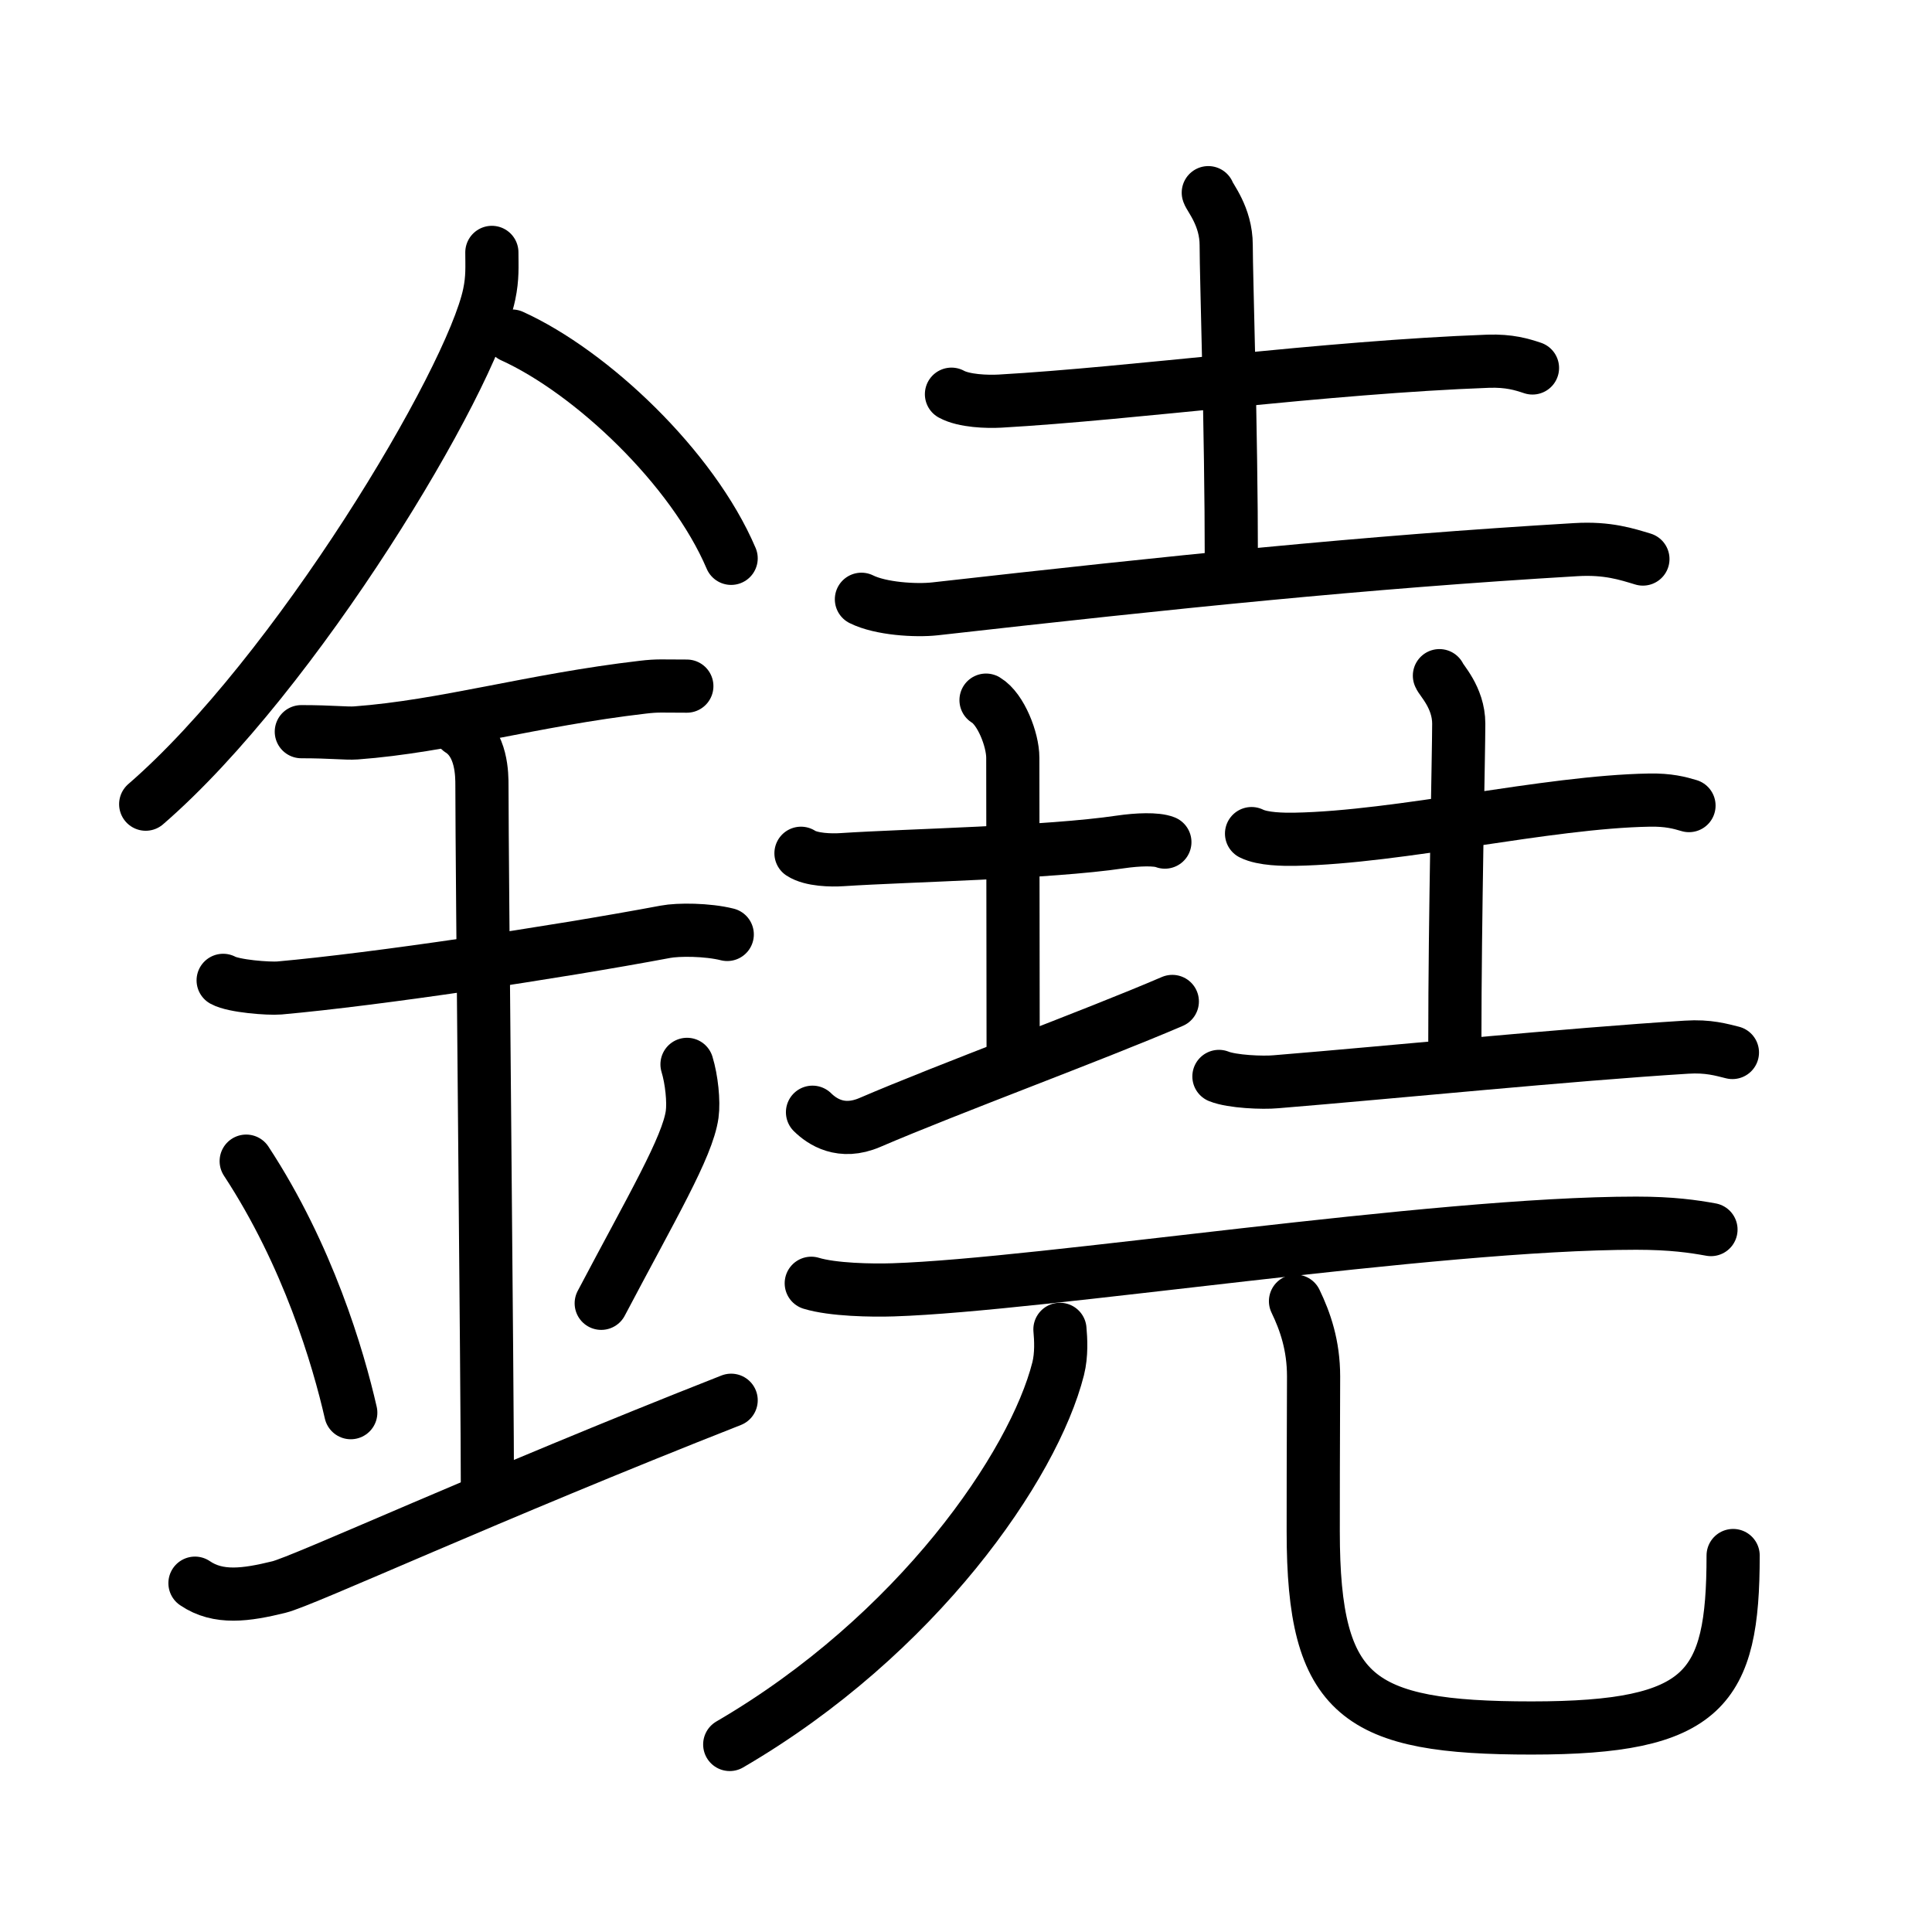 <svg xmlns="http://www.w3.org/2000/svg" width="109" height="109" viewBox="0 0 109 109"><g xmlns:kvg="http://kanjivg.tagaini.net" id="kvg:StrokePaths_09403" style="fill:none;stroke:#000000;stroke-width:3;stroke-linecap:round;stroke-linejoin:round;"><g id="kvg:09403" kvg:element="&#37891;"><g id="kvg:09403-g1" kvg:element="&#37329;" kvg:position="left" kvg:radical="general"><path id="kvg:09403-s1" kvg:type="&#12754;" d="M27.75,14.24c0,0.79,0.05,1.42-0.15,2.37c-1.04,4.94-10.92,21.44-19.38,28.76"/><path id="kvg:09403-s2" kvg:type="&#12756;/&#12751;" d="M28.89,18.96c4.47,2.03,10.18,7.42,12.36,12.54"/><path id="kvg:09403-s3" kvg:type="&#12752;" d="M17,41.28c1.73,0,2.52,0.11,3.08,0.07c5.01-0.37,9.92-1.85,16.19-2.58c0.85-0.1,1.04-0.06,2.48-0.06"/><path id="kvg:09403-s4" kvg:type="&#12752;" d="M12.59,55.31c0.59,0.33,2.56,0.48,3.17,0.43c5.49-0.49,15.49-1.99,21.78-3.17c0.73-0.14,2.38-0.13,3.49,0.15"/><path id="kvg:09403-s5" kvg:type="&#12753;a" d="M25.95,41.19c1.24,0.78,1.24,2.52,1.24,3.14c0,4.35,0.31,34.17,0.31,39.98"/><path id="kvg:09403-s6" kvg:type="&#12756;" d="M13.89,65.51c3.49,5.32,5.19,11.08,5.9,14.19"/><path id="kvg:09403-s7" kvg:type="&#12754;" d="M38.76,60.05c0.26,0.85,0.39,2.09,0.29,2.82c-0.26,1.85-2.27,5.23-5.13,10.66"/><path id="kvg:09403-s8" kvg:type="&#12736;/&#12752;" d="M11,89.32c1.32,0.9,2.89,0.67,4.73,0.22C17.1,89.21,27.57,84.38,41.25,79"/></g><g id="kvg:09403-g2" kvg:element="&#22575;" kvg:position="right"><g id="kvg:09403-g3" kvg:position="top"><g id="kvg:09403-g4" kvg:element="&#22303;" kvg:position="top"><path id="kvg:09403-s9" kvg:type="&#12752;" d="M53.68,22.24c0.71,0.39,2.02,0.43,2.74,0.39c7.56-0.43,18.31-1.91,27.54-2.25c1.19-0.04,1.9,0.18,2.5,0.38"/><path id="kvg:09403-s10" kvg:type="&#12753;a" d="M68.17,10.87c0.07,0.26,1.01,1.33,1.01,2.96c0,1.83,0.29,10.29,0.29,17.88"/><path id="kvg:09403-s11" kvg:type="&#12752;" d="M48.6,33.81c1.08,0.54,3.07,0.66,4.15,0.54c13.41-1.51,24.16-2.63,36.15-3.34c1.8-0.11,2.89,0.26,3.79,0.53"/></g><g id="kvg:09403-g5" kvg:position="bottom"><g id="kvg:09403-g6" kvg:element="&#22303;" kvg:position="left"><path id="kvg:09403-s12" kvg:type="&#12752;" d="M45.19,48.14c0.58,0.38,1.72,0.4,2.31,0.36c3.84-0.25,11.61-0.39,15.72-1c0.96-0.14,2.02-0.18,2.5,0.01"/><path id="kvg:09403-s13" kvg:type="&#12753;" d="M55.63,39.5c0.84,0.5,1.51,2.23,1.51,3.25c0,3,0.02,12.5,0.02,17"/><path id="kvg:09403-s14" kvg:type="&#12736;/&#12752;" d="M45.84,62.75c0.54,0.53,1.62,1.27,3.23,0.58c4.49-1.93,12.58-4.9,17.07-6.83"/></g><g id="kvg:09403-g7" kvg:element="&#22303;" kvg:position="right"><path id="kvg:09403-s15" kvg:type="&#12752;" d="M70.61,47.03c0.64,0.32,1.81,0.33,2.45,0.32c5.93-0.11,14.2-2.11,20-2.21c1.06-0.02,1.7,0.15,2.23,0.31"/><path id="kvg:09403-s16" kvg:type="&#12753;a" d="M81.21,38.12c0.07,0.23,1.09,1.22,1.09,2.71c0,1.67-0.22,10.92-0.22,17.88"/><path id="kvg:09403-s17" kvg:type="&#12752;" d="M68.77,60.73c0.74,0.3,2.48,0.37,3.22,0.3c6.61-0.54,16.53-1.54,23.16-1.95c1.23-0.08,1.98,0.15,2.59,0.3"/></g></g></g><g id="kvg:09403-g8" kvg:element="&#20800;" kvg:position="bottom"><g id="kvg:09403-g9" kvg:element="&#19968;"><path id="kvg:09403-s18" kvg:type="&#12752;" d="M45.77,72.4c1.21,0.37,3.42,0.41,4.62,0.37c8.4-0.27,30.45-3.76,41.92-3.76c2.01,0,3.22,0.18,4.22,0.36"/></g><g id="kvg:09403-g10" kvg:element="&#20799;" kvg:original="&#20843;"><g id="kvg:09403-g11" kvg:element="&#20031;"><path id="kvg:09403-s19" kvg:type="&#12754;" d="M59.8,75c0.05,0.55,0.1,1.42-0.1,2.22c-1.38,5.46-7.94,15.03-18.53,21.2"/></g><path id="kvg:09403-s20" kvg:type="&#12767;" d="M73.09,73.41c0.55,1.14,1.02,2.49,1.02,4.25c0,2.36-0.02,3.4-0.02,8.75c0,9.37,2.53,11.08,12.32,11.08c9.79,0,11.37-2.19,11.37-9.73"/></g></g></g></g></g></svg>